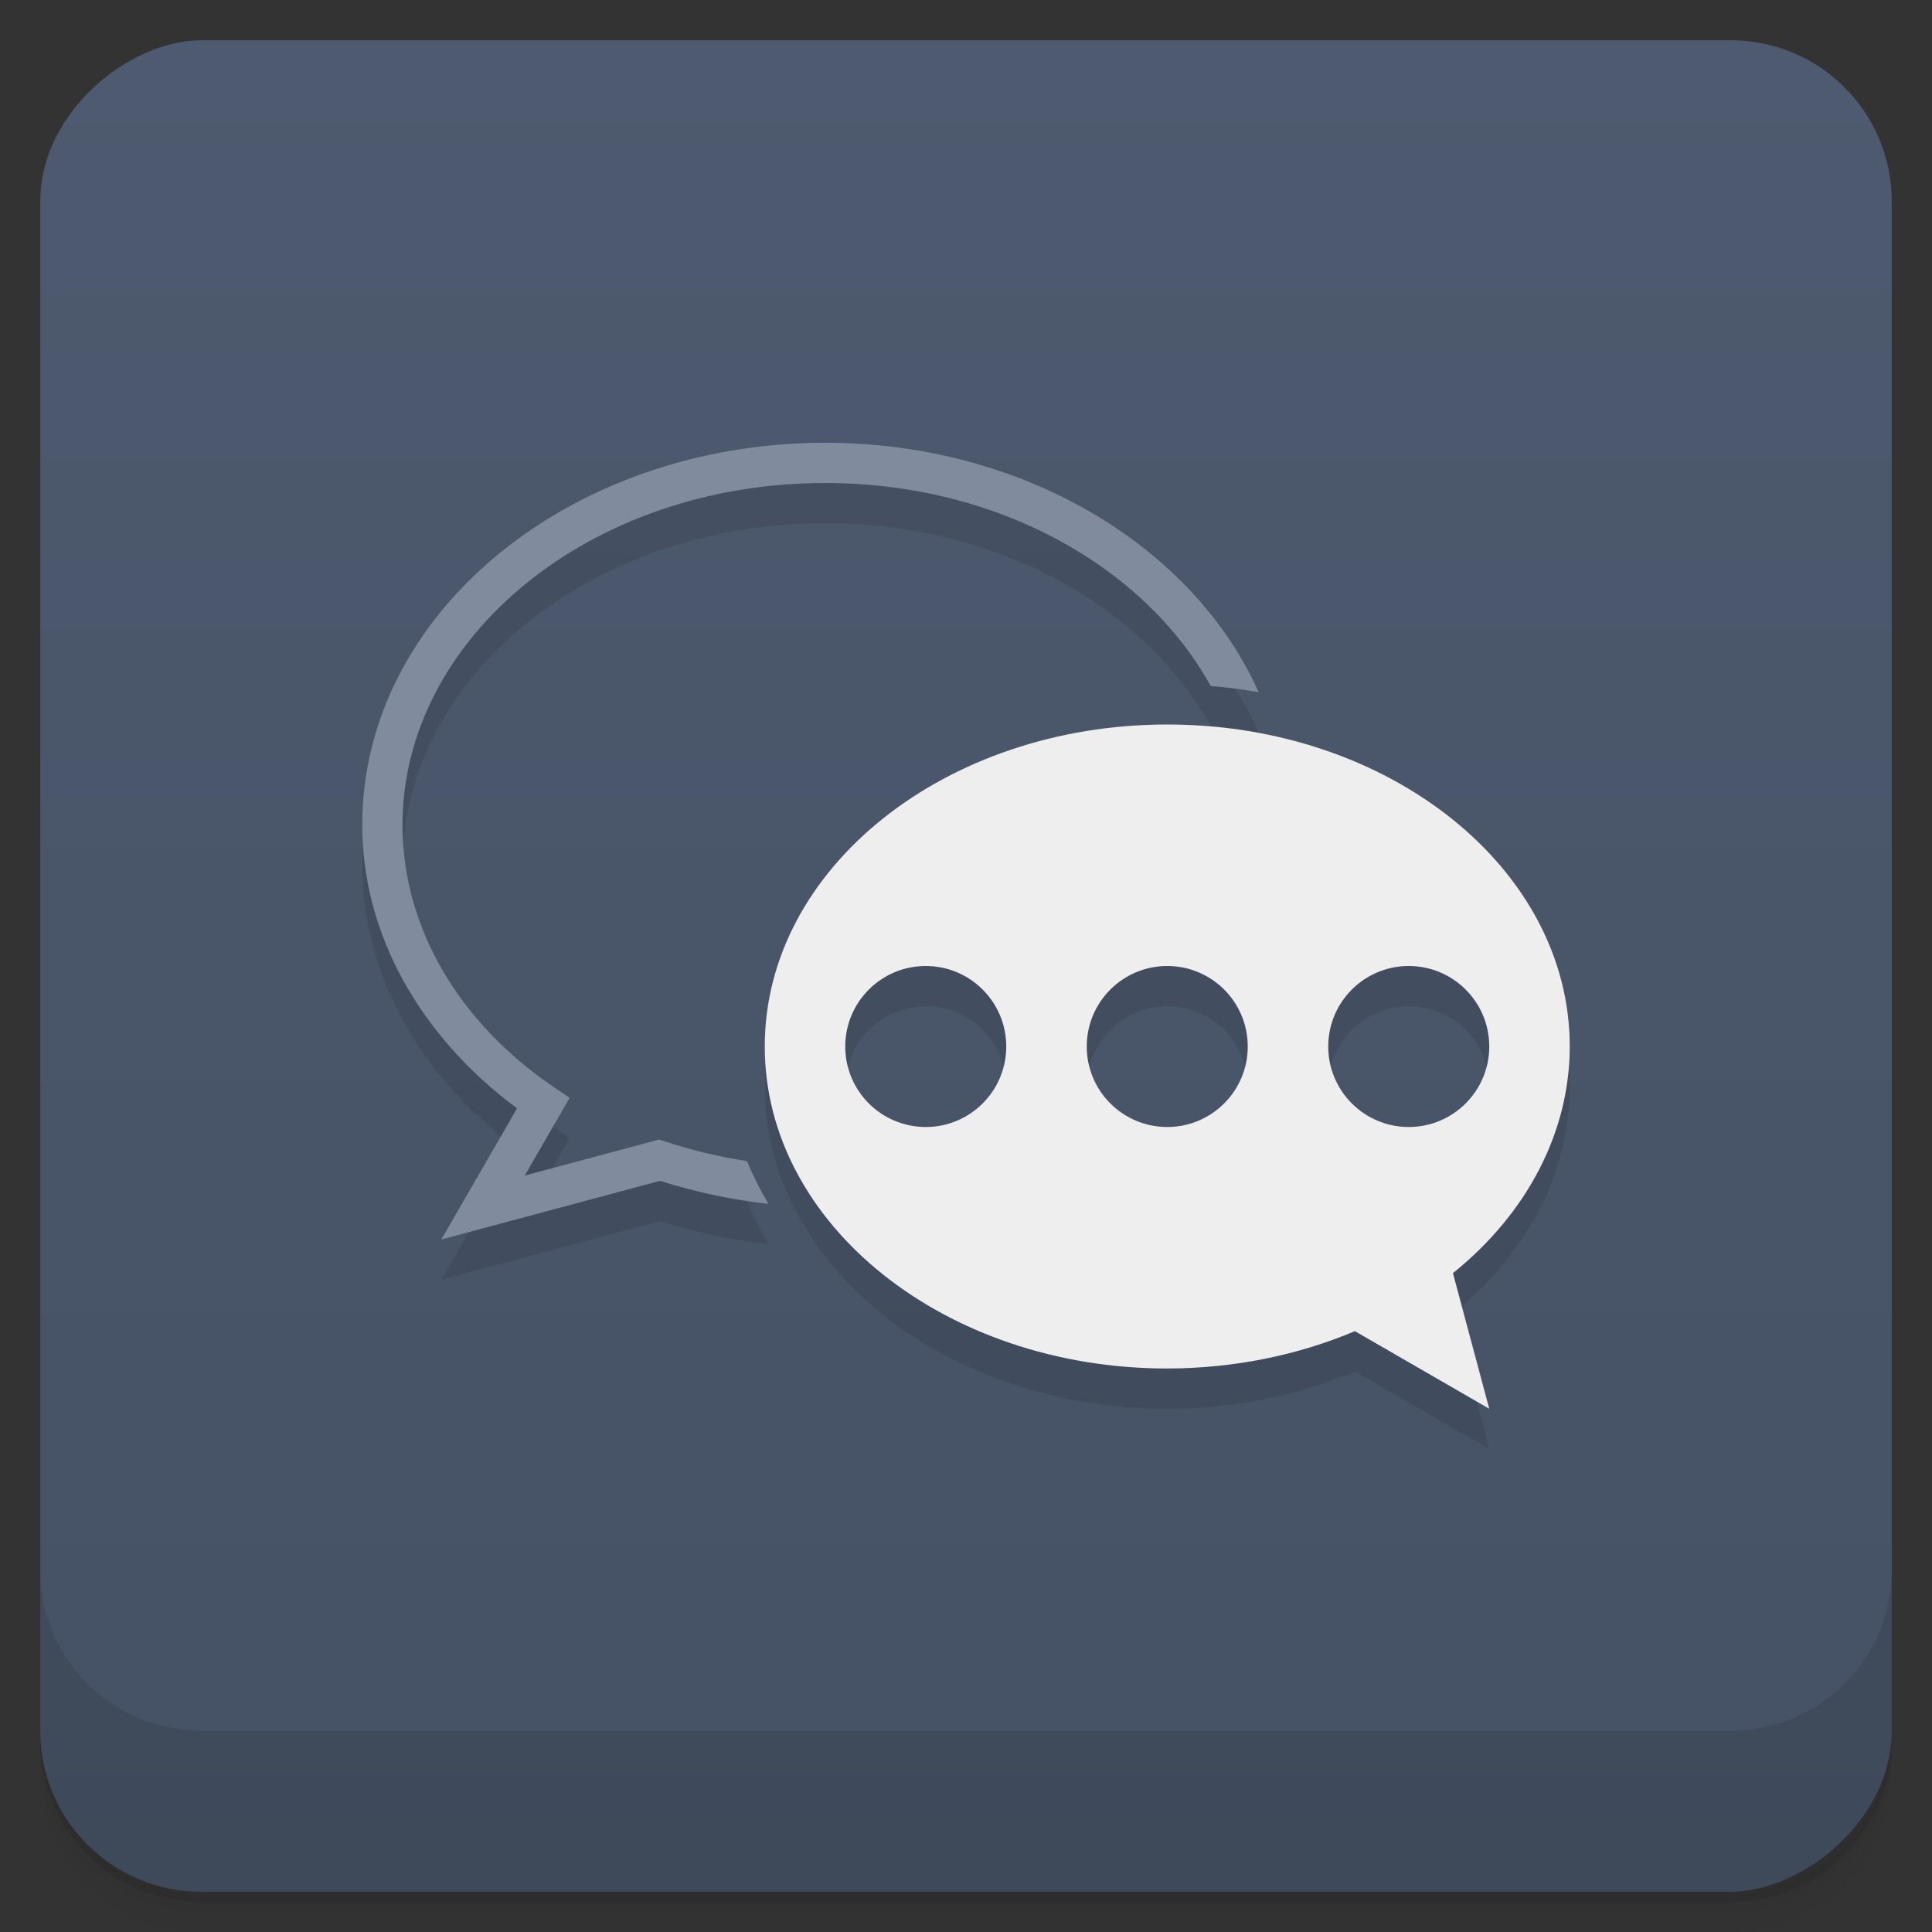 <svg version="1.1" viewBox="0 0 48 48" xmlns="http://www.w3.org/2000/svg">
 <rect x="0" y="0" width="48" height="48" fill="#333333" stroke="none"/>
 <defs>
  <linearGradient id="linearGradient4501" x1="-47" x2="-1" y1="2.8779e-15" y2="6.1232e-17" gradientUnits="userSpaceOnUse">
   <stop style="stop-color:#455164" offset="0"/>
   <stop style="stop-color:#4d5a6f" offset="1"/>
  </linearGradient>
 </defs>
 <g transform="translate(0 3.949e-5)">
  <path d="m1 43v0.25c0 2.216 1.784 4 4 4h38c2.216 0 4-1.784 4-4v-0.25c0 2.216-1.784 4-4 4h-38c-2.216 0-4-1.784-4-4zm0 0.5v0.5c0 2.216 1.784 4 4 4h38c2.216 0 4-1.784 4-4v-0.5c0 2.216-1.784 4-4 4h-38c-2.216 0-4-1.784-4-4z" style="opacity:.02"/>
  <path d="m1 43.25v0.25c0 2.216 1.784 4 4 4h38c2.216 0 4-1.784 4-4v-0.25c0 2.216-1.784 4-4 4h-38c-2.216 0-4-1.784-4-4z" style="opacity:.05"/>
  <path d="m1 43v0.25c0 2.216 1.784 4 4 4h38c2.216 0 4-1.784 4-4v-0.25c0 2.216-1.784 4-4 4h-38c-2.216 0-4-1.784-4-4z" style="opacity:.1"/>
 </g>
 <rect transform="rotate(-90)" x="-47" y="1" width="46" height="46" rx="4" style="fill:url(#linearGradient4501)"/>
 <g transform="translate(0 3.949e-5)">
  <g transform="translate(0 -1004.4)">
   <path d="m1 1043.4v4c0 2.216 1.784 4 4 4h38c2.216 0 4-1.784 4-4v-4c0 2.216-1.784 4-4 4h-38c-2.216 0-4-1.784-4-4z" style="opacity:.1"/>
  </g>
 </g>
 <path d="m20.5 12c-6.296 0-11.5 4.199-11.5 9.5 2e-3 2.716 1.445 5.255 3.846 7.037l-1.883 3.258 5.436-1.457c0.871 0.276 1.774 0.468 2.693 0.572-0.202-0.343-0.383-0.695-0.531-1.062-0.699-0.108-1.383-0.27-2.043-0.49l-0.143-0.047-3.338 0.895 1.115-1.93-0.385-0.262c-2.407-1.63-3.766-4.016-3.768-6.514 0-4.64 4.646-8.5 10.5-8.5 4.306 0 7.949 2.092 9.58 5.043 0.405 0.032 0.801 0.087 1.193 0.154-1.631-3.638-5.864-6.197-10.773-6.197zm8.5 7a10 8 0 0 0-10 8 10 8 0 0 0 10 8 10 8 0 0 0 4.662-0.928l3.338 1.928-0.902-3.369a10 8 0 0 0 2.902-5.631 10 8 0 0 0-10-8zm-6 6a2 2 0 0 1 2 2 2 2 0 0 1-2 2 2 2 0 0 1-2-2 2 2 0 0 1 2-2zm6 0a2 2 0 0 1 2 2 2 2 0 0 1-2 2 2 2 0 0 1-2-2 2 2 0 0 1 2-2zm6 0a2 2 0 0 1 2 2 2 2 0 0 1-2 2 2 2 0 0 1-2-2 2 2 0 0 1 2-2z" style="opacity:.1"/>
 <path d="m29 18c-5.523 0-10 3.582-10 8s4.477 8 10 8c1.625-0.002 3.225-0.32 4.662-0.928l3.338 1.928-0.902-3.369c1.858-1.497 2.901-3.521 2.902-5.631 0-4.418-4.477-8-10-8zm-6 6c1.105 0 2 0.895 2 2s-0.895 2-2 2-2-0.895-2-2 0.895-2 2-2zm6 0c1.105 0 2 0.895 2 2s-0.895 2-2 2-2-0.895-2-2 0.895-2 2-2zm6 0c1.105 0 2 0.895 2 2s-0.895 2-2 2-2-0.895-2-2 0.895-2 2-2z" style="fill:#eee"/>
 <path d="m20.5 11c-6.296 0-11.5 4.199-11.5 9.5 2e-3 2.716 1.445 5.255 3.846 7.037l-1.883 3.258 5.436-1.457c0.871 0.276 1.774 0.468 2.693 0.572-0.202-0.343-0.383-0.695-0.531-1.062-0.699-0.108-1.383-0.27-2.043-0.49l-0.143-0.047-3.338 0.895 1.115-1.93-0.385-0.262c-2.407-1.63-3.766-4.016-3.768-6.514 0-4.64 4.646-8.5 10.5-8.5 4.306 0 7.949 2.092 9.58 5.043 0.405 0.032 0.801 0.087 1.193 0.154-1.631-3.638-5.864-6.197-10.773-6.197z" style="fill:#808b9d"/>
</svg>
